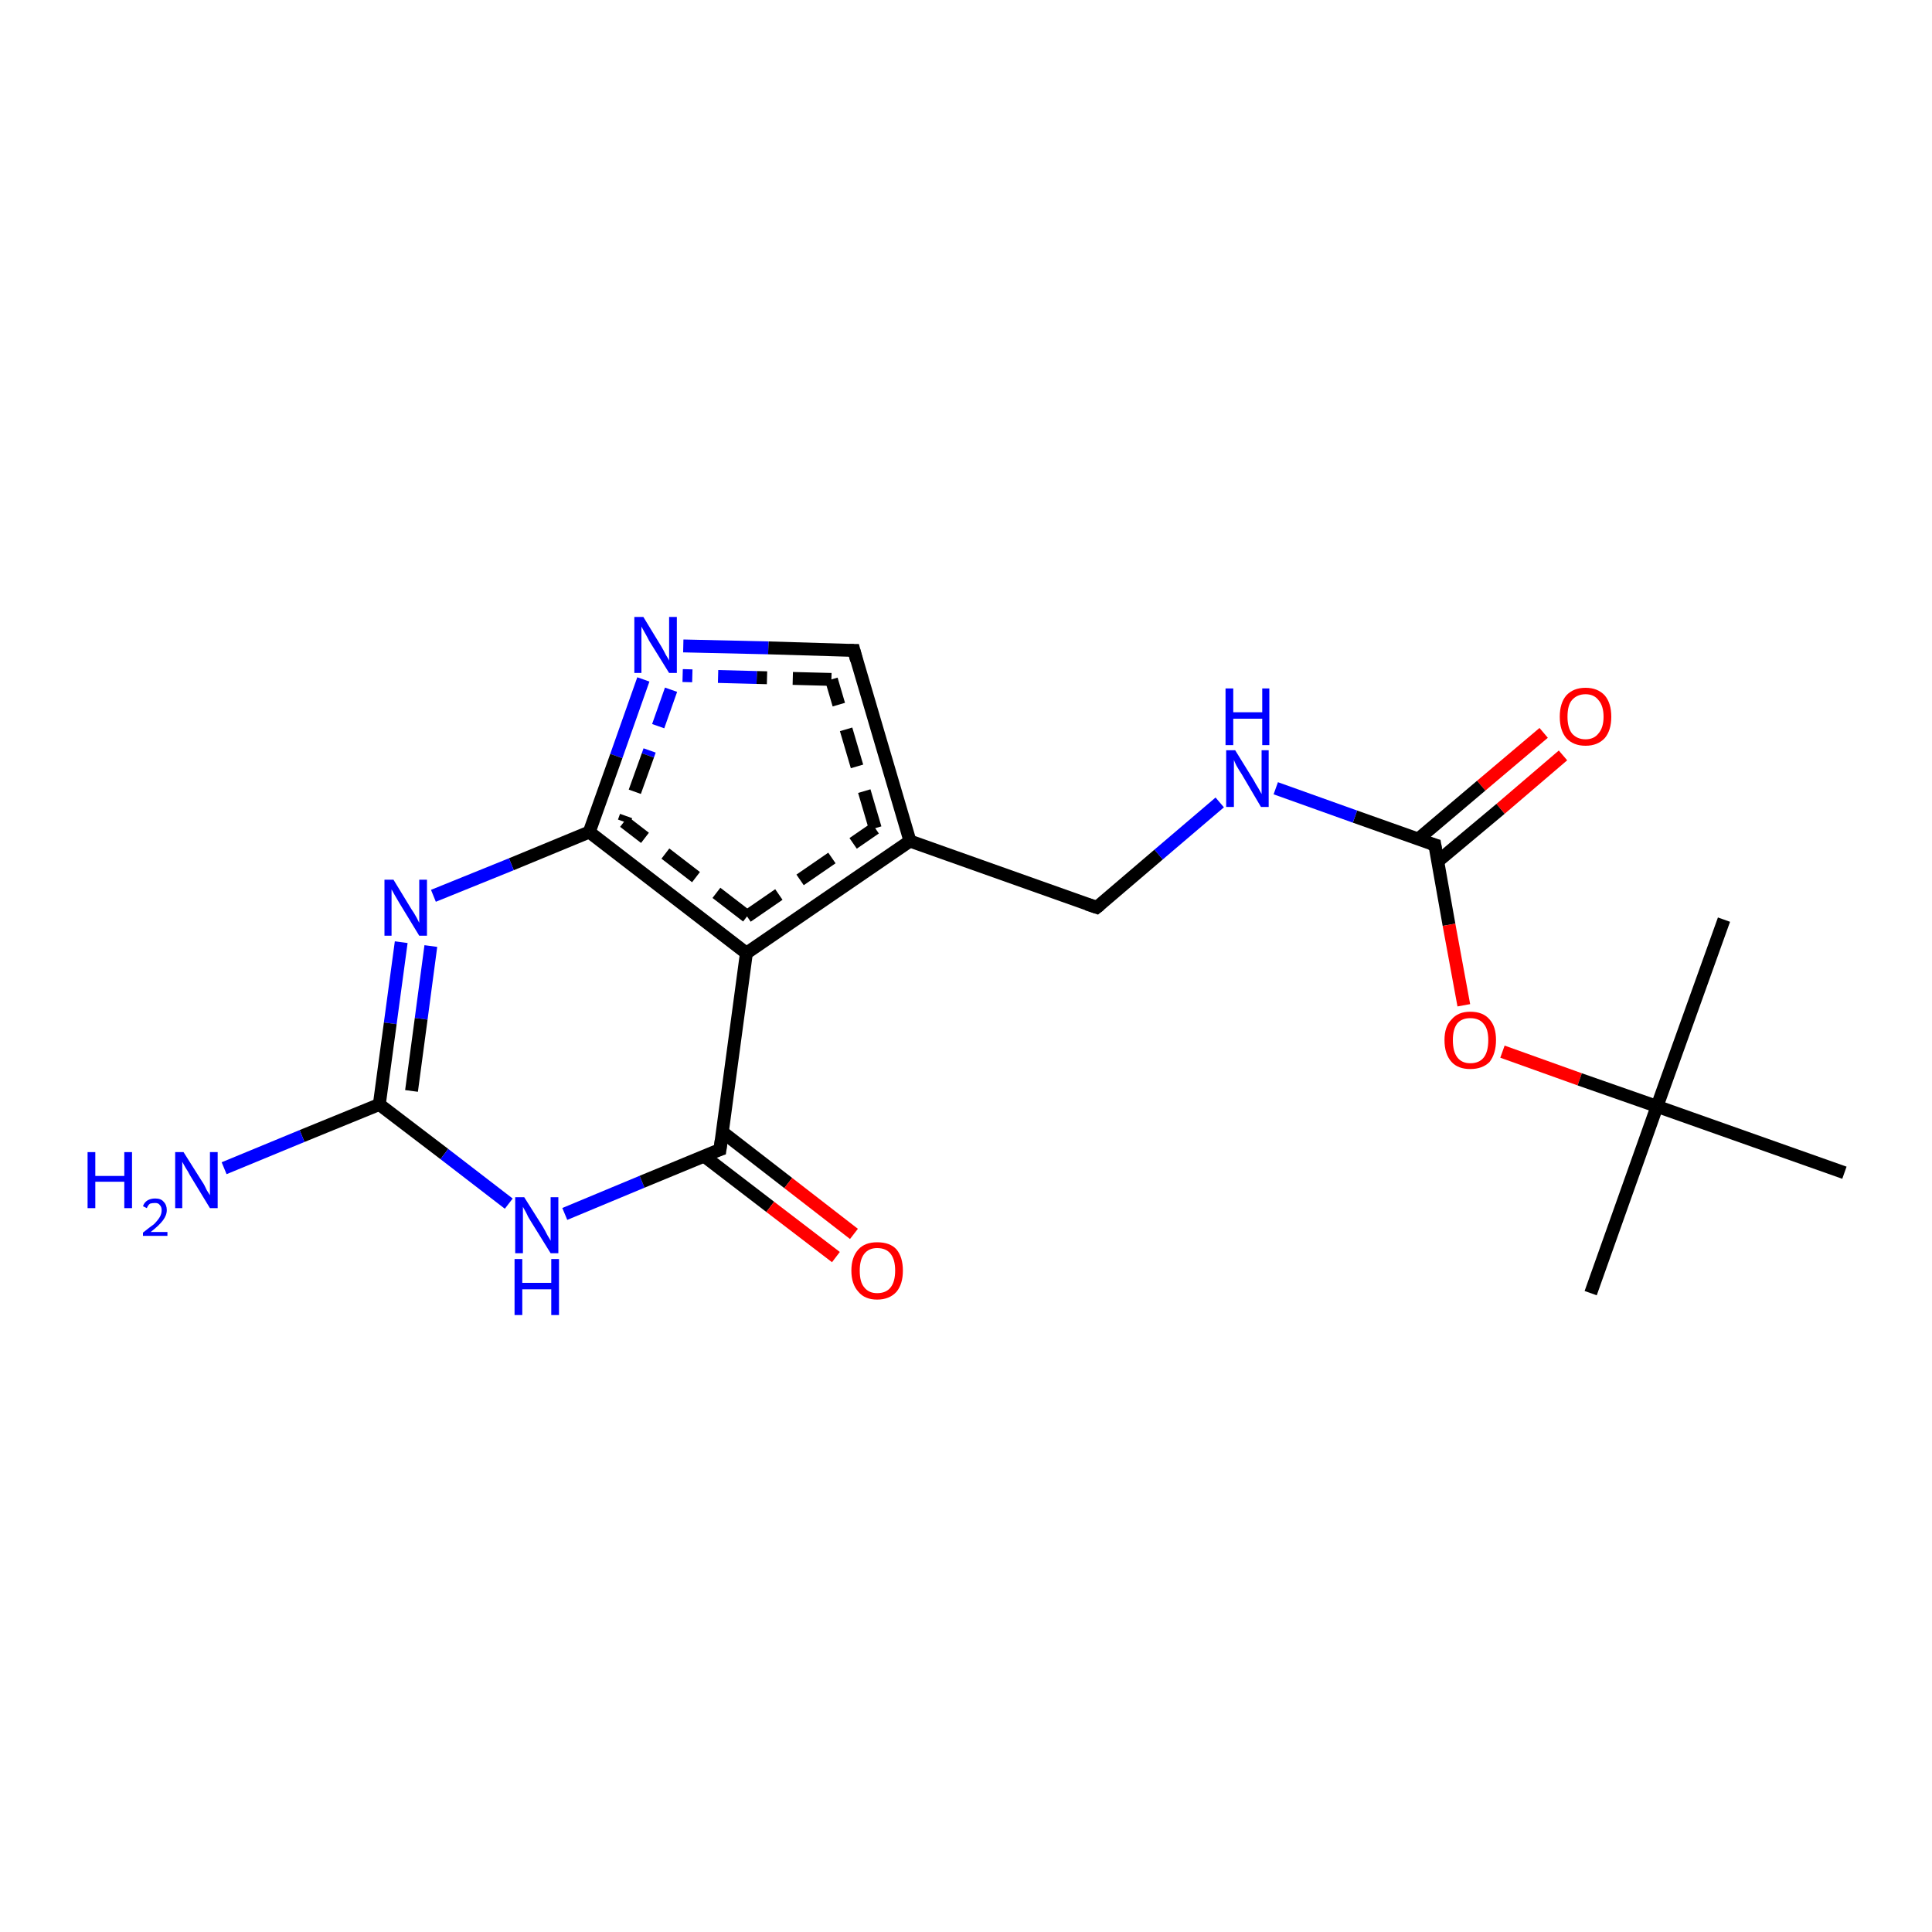 <?xml version='1.0' encoding='iso-8859-1'?>
<svg version='1.1' baseProfile='full'
              xmlns='http://www.w3.org/2000/svg'
                      xmlns:rdkit='http://www.rdkit.org/xml'
                      xmlns:xlink='http://www.w3.org/1999/xlink'
                  xml:space='preserve'
width='300px' height='300px' viewBox='0 0 300 300'>
<!-- END OF HEADER -->
<rect style='opacity:1.0;fill:#FFFFFF;stroke:none' width='300.0' height='300.0' x='0.0' y='0.0'> </rect>
<path class='bond-0 atom-0 atom-1' d='M 242.7,117.3 L 233.0,125.6' style='fill:none;fill-rule:evenodd;stroke:#FF0000;stroke-width:2.0px;stroke-linecap:butt;stroke-linejoin:miter;stroke-opacity:1' />
<path class='bond-0 atom-0 atom-1' d='M 233.0,125.6 L 223.2,133.8' style='fill:none;fill-rule:evenodd;stroke:#000000;stroke-width:2.0px;stroke-linecap:butt;stroke-linejoin:miter;stroke-opacity:1' />
<path class='bond-0 atom-0 atom-1' d='M 239.7,113.8 L 230.0,122.0' style='fill:none;fill-rule:evenodd;stroke:#FF0000;stroke-width:2.0px;stroke-linecap:butt;stroke-linejoin:miter;stroke-opacity:1' />
<path class='bond-0 atom-0 atom-1' d='M 230.0,122.0 L 220.2,130.3' style='fill:none;fill-rule:evenodd;stroke:#000000;stroke-width:2.0px;stroke-linecap:butt;stroke-linejoin:miter;stroke-opacity:1' />
<path class='bond-1 atom-1 atom-2' d='M 222.8,131.2 L 225.0,143.6' style='fill:none;fill-rule:evenodd;stroke:#000000;stroke-width:2.0px;stroke-linecap:butt;stroke-linejoin:miter;stroke-opacity:1' />
<path class='bond-1 atom-1 atom-2' d='M 225.0,143.6 L 227.3,156.1' style='fill:none;fill-rule:evenodd;stroke:#FF0000;stroke-width:2.0px;stroke-linecap:butt;stroke-linejoin:miter;stroke-opacity:1' />
<path class='bond-2 atom-2 atom-3' d='M 233.3,163.3 L 245.3,167.6' style='fill:none;fill-rule:evenodd;stroke:#FF0000;stroke-width:2.0px;stroke-linecap:butt;stroke-linejoin:miter;stroke-opacity:1' />
<path class='bond-2 atom-2 atom-3' d='M 245.3,167.6 L 257.3,171.8' style='fill:none;fill-rule:evenodd;stroke:#000000;stroke-width:2.0px;stroke-linecap:butt;stroke-linejoin:miter;stroke-opacity:1' />
<path class='bond-3 atom-3 atom-4' d='M 257.3,171.8 L 247.0,200.8' style='fill:none;fill-rule:evenodd;stroke:#000000;stroke-width:2.0px;stroke-linecap:butt;stroke-linejoin:miter;stroke-opacity:1' />
<path class='bond-4 atom-3 atom-5' d='M 257.3,171.8 L 267.7,142.8' style='fill:none;fill-rule:evenodd;stroke:#000000;stroke-width:2.0px;stroke-linecap:butt;stroke-linejoin:miter;stroke-opacity:1' />
<path class='bond-5 atom-3 atom-6' d='M 257.3,171.8 L 286.4,182.1' style='fill:none;fill-rule:evenodd;stroke:#000000;stroke-width:2.0px;stroke-linecap:butt;stroke-linejoin:miter;stroke-opacity:1' />
<path class='bond-6 atom-1 atom-7' d='M 222.8,131.2 L 210.4,126.8' style='fill:none;fill-rule:evenodd;stroke:#000000;stroke-width:2.0px;stroke-linecap:butt;stroke-linejoin:miter;stroke-opacity:1' />
<path class='bond-6 atom-1 atom-7' d='M 210.4,126.8 L 198.1,122.4' style='fill:none;fill-rule:evenodd;stroke:#0000FF;stroke-width:2.0px;stroke-linecap:butt;stroke-linejoin:miter;stroke-opacity:1' />
<path class='bond-7 atom-7 atom-8' d='M 189.4,124.6 L 179.9,132.7' style='fill:none;fill-rule:evenodd;stroke:#0000FF;stroke-width:2.0px;stroke-linecap:butt;stroke-linejoin:miter;stroke-opacity:1' />
<path class='bond-7 atom-7 atom-8' d='M 179.9,132.7 L 170.3,140.9' style='fill:none;fill-rule:evenodd;stroke:#000000;stroke-width:2.0px;stroke-linecap:butt;stroke-linejoin:miter;stroke-opacity:1' />
<path class='bond-8 atom-8 atom-9' d='M 170.3,140.9 L 141.3,130.6' style='fill:none;fill-rule:evenodd;stroke:#000000;stroke-width:2.0px;stroke-linecap:butt;stroke-linejoin:miter;stroke-opacity:1' />
<path class='bond-9 atom-9 atom-10' d='M 141.3,130.6 L 132.6,101.0' style='fill:none;fill-rule:evenodd;stroke:#000000;stroke-width:2.0px;stroke-linecap:butt;stroke-linejoin:miter;stroke-opacity:1' />
<path class='bond-9 atom-9 atom-10' d='M 135.9,128.6 L 129.1,105.5' style='fill:none;fill-rule:evenodd;stroke:#000000;stroke-width:2.0px;stroke-linecap:butt;stroke-linejoin:miter;stroke-opacity:1;stroke-dasharray:6,4' />
<path class='bond-10 atom-10 atom-11' d='M 132.6,101.0 L 119.3,100.6' style='fill:none;fill-rule:evenodd;stroke:#000000;stroke-width:2.0px;stroke-linecap:butt;stroke-linejoin:miter;stroke-opacity:1' />
<path class='bond-10 atom-10 atom-11' d='M 119.3,100.6 L 106.1,100.3' style='fill:none;fill-rule:evenodd;stroke:#0000FF;stroke-width:2.0px;stroke-linecap:butt;stroke-linejoin:miter;stroke-opacity:1' />
<path class='bond-10 atom-10 atom-11' d='M 129.1,105.5 L 117.5,105.2' style='fill:none;fill-rule:evenodd;stroke:#000000;stroke-width:2.0px;stroke-linecap:butt;stroke-linejoin:miter;stroke-opacity:1;stroke-dasharray:6,4' />
<path class='bond-10 atom-10 atom-11' d='M 117.5,105.2 L 106.0,104.9' style='fill:none;fill-rule:evenodd;stroke:#0000FF;stroke-width:2.0px;stroke-linecap:butt;stroke-linejoin:miter;stroke-opacity:1;stroke-dasharray:6,4' />
<path class='bond-11 atom-11 atom-12' d='M 99.9,105.5 L 95.7,117.4' style='fill:none;fill-rule:evenodd;stroke:#0000FF;stroke-width:2.0px;stroke-linecap:butt;stroke-linejoin:miter;stroke-opacity:1' />
<path class='bond-11 atom-11 atom-12' d='M 95.7,117.4 L 91.5,129.2' style='fill:none;fill-rule:evenodd;stroke:#000000;stroke-width:2.0px;stroke-linecap:butt;stroke-linejoin:miter;stroke-opacity:1' />
<path class='bond-11 atom-11 atom-12' d='M 104.2,107.1 L 100.6,117.3' style='fill:none;fill-rule:evenodd;stroke:#0000FF;stroke-width:2.0px;stroke-linecap:butt;stroke-linejoin:miter;stroke-opacity:1;stroke-dasharray:6,4' />
<path class='bond-11 atom-11 atom-12' d='M 100.6,117.3 L 96.9,127.6' style='fill:none;fill-rule:evenodd;stroke:#000000;stroke-width:2.0px;stroke-linecap:butt;stroke-linejoin:miter;stroke-opacity:1;stroke-dasharray:6,4' />
<path class='bond-12 atom-12 atom-13' d='M 91.5,129.2 L 79.4,134.2' style='fill:none;fill-rule:evenodd;stroke:#000000;stroke-width:2.0px;stroke-linecap:butt;stroke-linejoin:miter;stroke-opacity:1' />
<path class='bond-12 atom-12 atom-13' d='M 79.4,134.2 L 67.3,139.1' style='fill:none;fill-rule:evenodd;stroke:#0000FF;stroke-width:2.0px;stroke-linecap:butt;stroke-linejoin:miter;stroke-opacity:1' />
<path class='bond-13 atom-13 atom-14' d='M 62.3,146.3 L 60.6,158.9' style='fill:none;fill-rule:evenodd;stroke:#0000FF;stroke-width:2.0px;stroke-linecap:butt;stroke-linejoin:miter;stroke-opacity:1' />
<path class='bond-13 atom-13 atom-14' d='M 60.6,158.9 L 58.9,171.5' style='fill:none;fill-rule:evenodd;stroke:#000000;stroke-width:2.0px;stroke-linecap:butt;stroke-linejoin:miter;stroke-opacity:1' />
<path class='bond-13 atom-13 atom-14' d='M 66.9,146.9 L 65.4,158.2' style='fill:none;fill-rule:evenodd;stroke:#0000FF;stroke-width:2.0px;stroke-linecap:butt;stroke-linejoin:miter;stroke-opacity:1' />
<path class='bond-13 atom-13 atom-14' d='M 65.4,158.2 L 63.9,169.4' style='fill:none;fill-rule:evenodd;stroke:#000000;stroke-width:2.0px;stroke-linecap:butt;stroke-linejoin:miter;stroke-opacity:1' />
<path class='bond-14 atom-14 atom-15' d='M 58.9,171.5 L 69.0,179.2' style='fill:none;fill-rule:evenodd;stroke:#000000;stroke-width:2.0px;stroke-linecap:butt;stroke-linejoin:miter;stroke-opacity:1' />
<path class='bond-14 atom-14 atom-15' d='M 69.0,179.2 L 79.0,186.9' style='fill:none;fill-rule:evenodd;stroke:#0000FF;stroke-width:2.0px;stroke-linecap:butt;stroke-linejoin:miter;stroke-opacity:1' />
<path class='bond-15 atom-15 atom-16' d='M 87.7,188.5 L 99.7,183.5' style='fill:none;fill-rule:evenodd;stroke:#0000FF;stroke-width:2.0px;stroke-linecap:butt;stroke-linejoin:miter;stroke-opacity:1' />
<path class='bond-15 atom-15 atom-16' d='M 99.7,183.5 L 111.8,178.5' style='fill:none;fill-rule:evenodd;stroke:#000000;stroke-width:2.0px;stroke-linecap:butt;stroke-linejoin:miter;stroke-opacity:1' />
<path class='bond-16 atom-16 atom-17' d='M 109.3,179.5 L 119.6,187.4' style='fill:none;fill-rule:evenodd;stroke:#000000;stroke-width:2.0px;stroke-linecap:butt;stroke-linejoin:miter;stroke-opacity:1' />
<path class='bond-16 atom-16 atom-17' d='M 119.6,187.4 L 129.8,195.2' style='fill:none;fill-rule:evenodd;stroke:#FF0000;stroke-width:2.0px;stroke-linecap:butt;stroke-linejoin:miter;stroke-opacity:1' />
<path class='bond-16 atom-16 atom-17' d='M 112.2,175.8 L 122.4,183.7' style='fill:none;fill-rule:evenodd;stroke:#000000;stroke-width:2.0px;stroke-linecap:butt;stroke-linejoin:miter;stroke-opacity:1' />
<path class='bond-16 atom-16 atom-17' d='M 122.4,183.7 L 132.6,191.6' style='fill:none;fill-rule:evenodd;stroke:#FF0000;stroke-width:2.0px;stroke-linecap:butt;stroke-linejoin:miter;stroke-opacity:1' />
<path class='bond-17 atom-16 atom-18' d='M 111.8,178.5 L 115.9,148.0' style='fill:none;fill-rule:evenodd;stroke:#000000;stroke-width:2.0px;stroke-linecap:butt;stroke-linejoin:miter;stroke-opacity:1' />
<path class='bond-18 atom-14 atom-19' d='M 58.9,171.5 L 46.9,176.4' style='fill:none;fill-rule:evenodd;stroke:#000000;stroke-width:2.0px;stroke-linecap:butt;stroke-linejoin:miter;stroke-opacity:1' />
<path class='bond-18 atom-14 atom-19' d='M 46.9,176.4 L 34.8,181.4' style='fill:none;fill-rule:evenodd;stroke:#0000FF;stroke-width:2.0px;stroke-linecap:butt;stroke-linejoin:miter;stroke-opacity:1' />
<path class='bond-19 atom-18 atom-9' d='M 115.9,148.0 L 141.3,130.6' style='fill:none;fill-rule:evenodd;stroke:#000000;stroke-width:2.0px;stroke-linecap:butt;stroke-linejoin:miter;stroke-opacity:1' />
<path class='bond-19 atom-18 atom-9' d='M 116.0,142.3 L 135.9,128.6' style='fill:none;fill-rule:evenodd;stroke:#000000;stroke-width:2.0px;stroke-linecap:butt;stroke-linejoin:miter;stroke-opacity:1;stroke-dasharray:6,4' />
<path class='bond-20 atom-18 atom-12' d='M 115.9,148.0 L 91.5,129.2' style='fill:none;fill-rule:evenodd;stroke:#000000;stroke-width:2.0px;stroke-linecap:butt;stroke-linejoin:miter;stroke-opacity:1' />
<path class='bond-20 atom-18 atom-12' d='M 116.0,142.3 L 96.9,127.6' style='fill:none;fill-rule:evenodd;stroke:#000000;stroke-width:2.0px;stroke-linecap:butt;stroke-linejoin:miter;stroke-opacity:1;stroke-dasharray:6,4' />
<path d='M 222.9,131.8 L 222.8,131.2 L 222.1,131.0' style='fill:none;stroke:#000000;stroke-width:2.0px;stroke-linecap:butt;stroke-linejoin:miter;stroke-opacity:1;' />
<path d='M 170.8,140.5 L 170.3,140.9 L 168.8,140.4' style='fill:none;stroke:#000000;stroke-width:2.0px;stroke-linecap:butt;stroke-linejoin:miter;stroke-opacity:1;' />
<path d='M 133.0,102.5 L 132.6,101.0 L 131.9,101.0' style='fill:none;stroke:#000000;stroke-width:2.0px;stroke-linecap:butt;stroke-linejoin:miter;stroke-opacity:1;' />
<path d='M 111.2,178.7 L 111.8,178.5 L 112.0,177.0' style='fill:none;stroke:#000000;stroke-width:2.0px;stroke-linecap:butt;stroke-linejoin:miter;stroke-opacity:1;' />
<path class='atom-0' d='M 242.2 111.3
Q 242.2 109.2, 243.2 108.0
Q 244.3 106.8, 246.2 106.8
Q 248.1 106.8, 249.2 108.0
Q 250.2 109.2, 250.2 111.3
Q 250.2 113.4, 249.2 114.6
Q 248.1 115.8, 246.2 115.8
Q 244.3 115.8, 243.2 114.6
Q 242.2 113.4, 242.2 111.3
M 246.2 114.8
Q 247.5 114.8, 248.2 113.9
Q 249.0 113.0, 249.0 111.3
Q 249.0 109.6, 248.2 108.7
Q 247.5 107.8, 246.2 107.8
Q 244.9 107.8, 244.1 108.7
Q 243.4 109.5, 243.4 111.3
Q 243.4 113.0, 244.1 113.9
Q 244.9 114.8, 246.2 114.8
' fill='#FF0000'/>
<path class='atom-2' d='M 224.3 161.5
Q 224.3 159.4, 225.4 158.3
Q 226.4 157.1, 228.3 157.1
Q 230.3 157.1, 231.3 158.3
Q 232.3 159.4, 232.3 161.5
Q 232.3 163.6, 231.3 164.9
Q 230.2 166.0, 228.3 166.0
Q 226.4 166.0, 225.4 164.9
Q 224.3 163.7, 224.3 161.5
M 228.3 165.1
Q 229.7 165.1, 230.4 164.2
Q 231.1 163.3, 231.1 161.5
Q 231.1 159.8, 230.4 159.0
Q 229.7 158.1, 228.3 158.1
Q 227.0 158.1, 226.3 158.9
Q 225.6 159.8, 225.6 161.5
Q 225.6 163.3, 226.3 164.2
Q 227.0 165.1, 228.3 165.1
' fill='#FF0000'/>
<path class='atom-7' d='M 191.8 116.5
L 194.7 121.2
Q 194.9 121.6, 195.4 122.4
Q 195.9 123.3, 195.9 123.3
L 195.9 116.5
L 197.0 116.5
L 197.0 125.3
L 195.8 125.3
L 192.8 120.2
Q 192.4 119.6, 192.0 118.9
Q 191.7 118.3, 191.6 118.0
L 191.6 125.3
L 190.4 125.3
L 190.4 116.5
L 191.8 116.5
' fill='#0000FF'/>
<path class='atom-7' d='M 190.3 106.9
L 191.5 106.9
L 191.5 110.6
L 196.0 110.6
L 196.0 106.9
L 197.1 106.9
L 197.1 115.7
L 196.0 115.7
L 196.0 111.6
L 191.5 111.6
L 191.5 115.7
L 190.3 115.7
L 190.3 106.9
' fill='#0000FF'/>
<path class='atom-11' d='M 99.9 95.8
L 102.7 100.4
Q 103.0 100.9, 103.4 101.7
Q 103.9 102.5, 103.9 102.6
L 103.9 95.8
L 105.1 95.8
L 105.1 104.5
L 103.9 104.5
L 100.8 99.5
Q 100.5 98.9, 100.1 98.2
Q 99.7 97.5, 99.6 97.3
L 99.6 104.5
L 98.5 104.5
L 98.5 95.8
L 99.9 95.8
' fill='#0000FF'/>
<path class='atom-13' d='M 61.1 136.6
L 63.9 141.2
Q 64.2 141.6, 64.7 142.5
Q 65.1 143.3, 65.1 143.3
L 65.1 136.6
L 66.3 136.6
L 66.3 145.3
L 65.1 145.3
L 62.0 140.2
Q 61.7 139.7, 61.3 139.0
Q 60.9 138.3, 60.8 138.1
L 60.8 145.3
L 59.7 145.3
L 59.7 136.6
L 61.1 136.6
' fill='#0000FF'/>
<path class='atom-15' d='M 81.4 185.9
L 84.3 190.5
Q 84.6 191.0, 85.0 191.8
Q 85.5 192.6, 85.5 192.7
L 85.5 185.9
L 86.7 185.9
L 86.7 194.6
L 85.5 194.6
L 82.4 189.6
Q 82.0 189.0, 81.7 188.3
Q 81.3 187.6, 81.2 187.4
L 81.2 194.6
L 80.0 194.6
L 80.0 185.9
L 81.4 185.9
' fill='#0000FF'/>
<path class='atom-15' d='M 79.9 195.5
L 81.1 195.5
L 81.1 199.2
L 85.6 199.2
L 85.6 195.5
L 86.8 195.5
L 86.8 204.2
L 85.6 204.2
L 85.6 200.2
L 81.1 200.2
L 81.1 204.2
L 79.9 204.2
L 79.9 195.5
' fill='#0000FF'/>
<path class='atom-17' d='M 132.2 197.3
Q 132.2 195.2, 133.3 194.0
Q 134.3 192.9, 136.2 192.9
Q 138.2 192.9, 139.2 194.0
Q 140.2 195.2, 140.2 197.3
Q 140.2 199.4, 139.2 200.6
Q 138.1 201.8, 136.2 201.8
Q 134.3 201.8, 133.3 200.6
Q 132.2 199.4, 132.2 197.3
M 136.2 200.8
Q 137.6 200.8, 138.3 199.9
Q 139.0 199.0, 139.0 197.3
Q 139.0 195.6, 138.3 194.7
Q 137.6 193.8, 136.2 193.8
Q 134.9 193.8, 134.2 194.7
Q 133.5 195.6, 133.5 197.3
Q 133.5 199.1, 134.2 199.9
Q 134.9 200.8, 136.2 200.8
' fill='#FF0000'/>
<path class='atom-19' d='M 13.6 178.9
L 14.8 178.9
L 14.8 182.6
L 19.3 182.6
L 19.3 178.9
L 20.5 178.9
L 20.5 187.6
L 19.3 187.6
L 19.3 183.5
L 14.8 183.5
L 14.8 187.6
L 13.6 187.6
L 13.6 178.9
' fill='#0000FF'/>
<path class='atom-19' d='M 22.2 187.3
Q 22.4 186.7, 22.9 186.4
Q 23.4 186.1, 24.1 186.1
Q 25.0 186.1, 25.4 186.6
Q 25.9 187.1, 25.9 187.9
Q 25.9 188.7, 25.3 189.5
Q 24.7 190.3, 23.4 191.3
L 26.0 191.3
L 26.0 191.9
L 22.2 191.9
L 22.2 191.4
Q 23.2 190.6, 23.9 190.1
Q 24.5 189.5, 24.8 189.0
Q 25.1 188.5, 25.1 187.9
Q 25.1 187.4, 24.8 187.1
Q 24.6 186.8, 24.1 186.8
Q 23.6 186.8, 23.3 186.9
Q 23.0 187.1, 22.8 187.6
L 22.2 187.3
' fill='#0000FF'/>
<path class='atom-19' d='M 28.5 178.9
L 31.4 183.5
Q 31.7 183.9, 32.1 184.8
Q 32.6 185.6, 32.6 185.6
L 32.6 178.9
L 33.8 178.9
L 33.8 187.6
L 32.6 187.6
L 29.5 182.5
Q 29.2 181.9, 28.8 181.3
Q 28.4 180.6, 28.3 180.4
L 28.3 187.6
L 27.2 187.6
L 27.2 178.9
L 28.5 178.9
' fill='#0000FF'/>
</svg>
